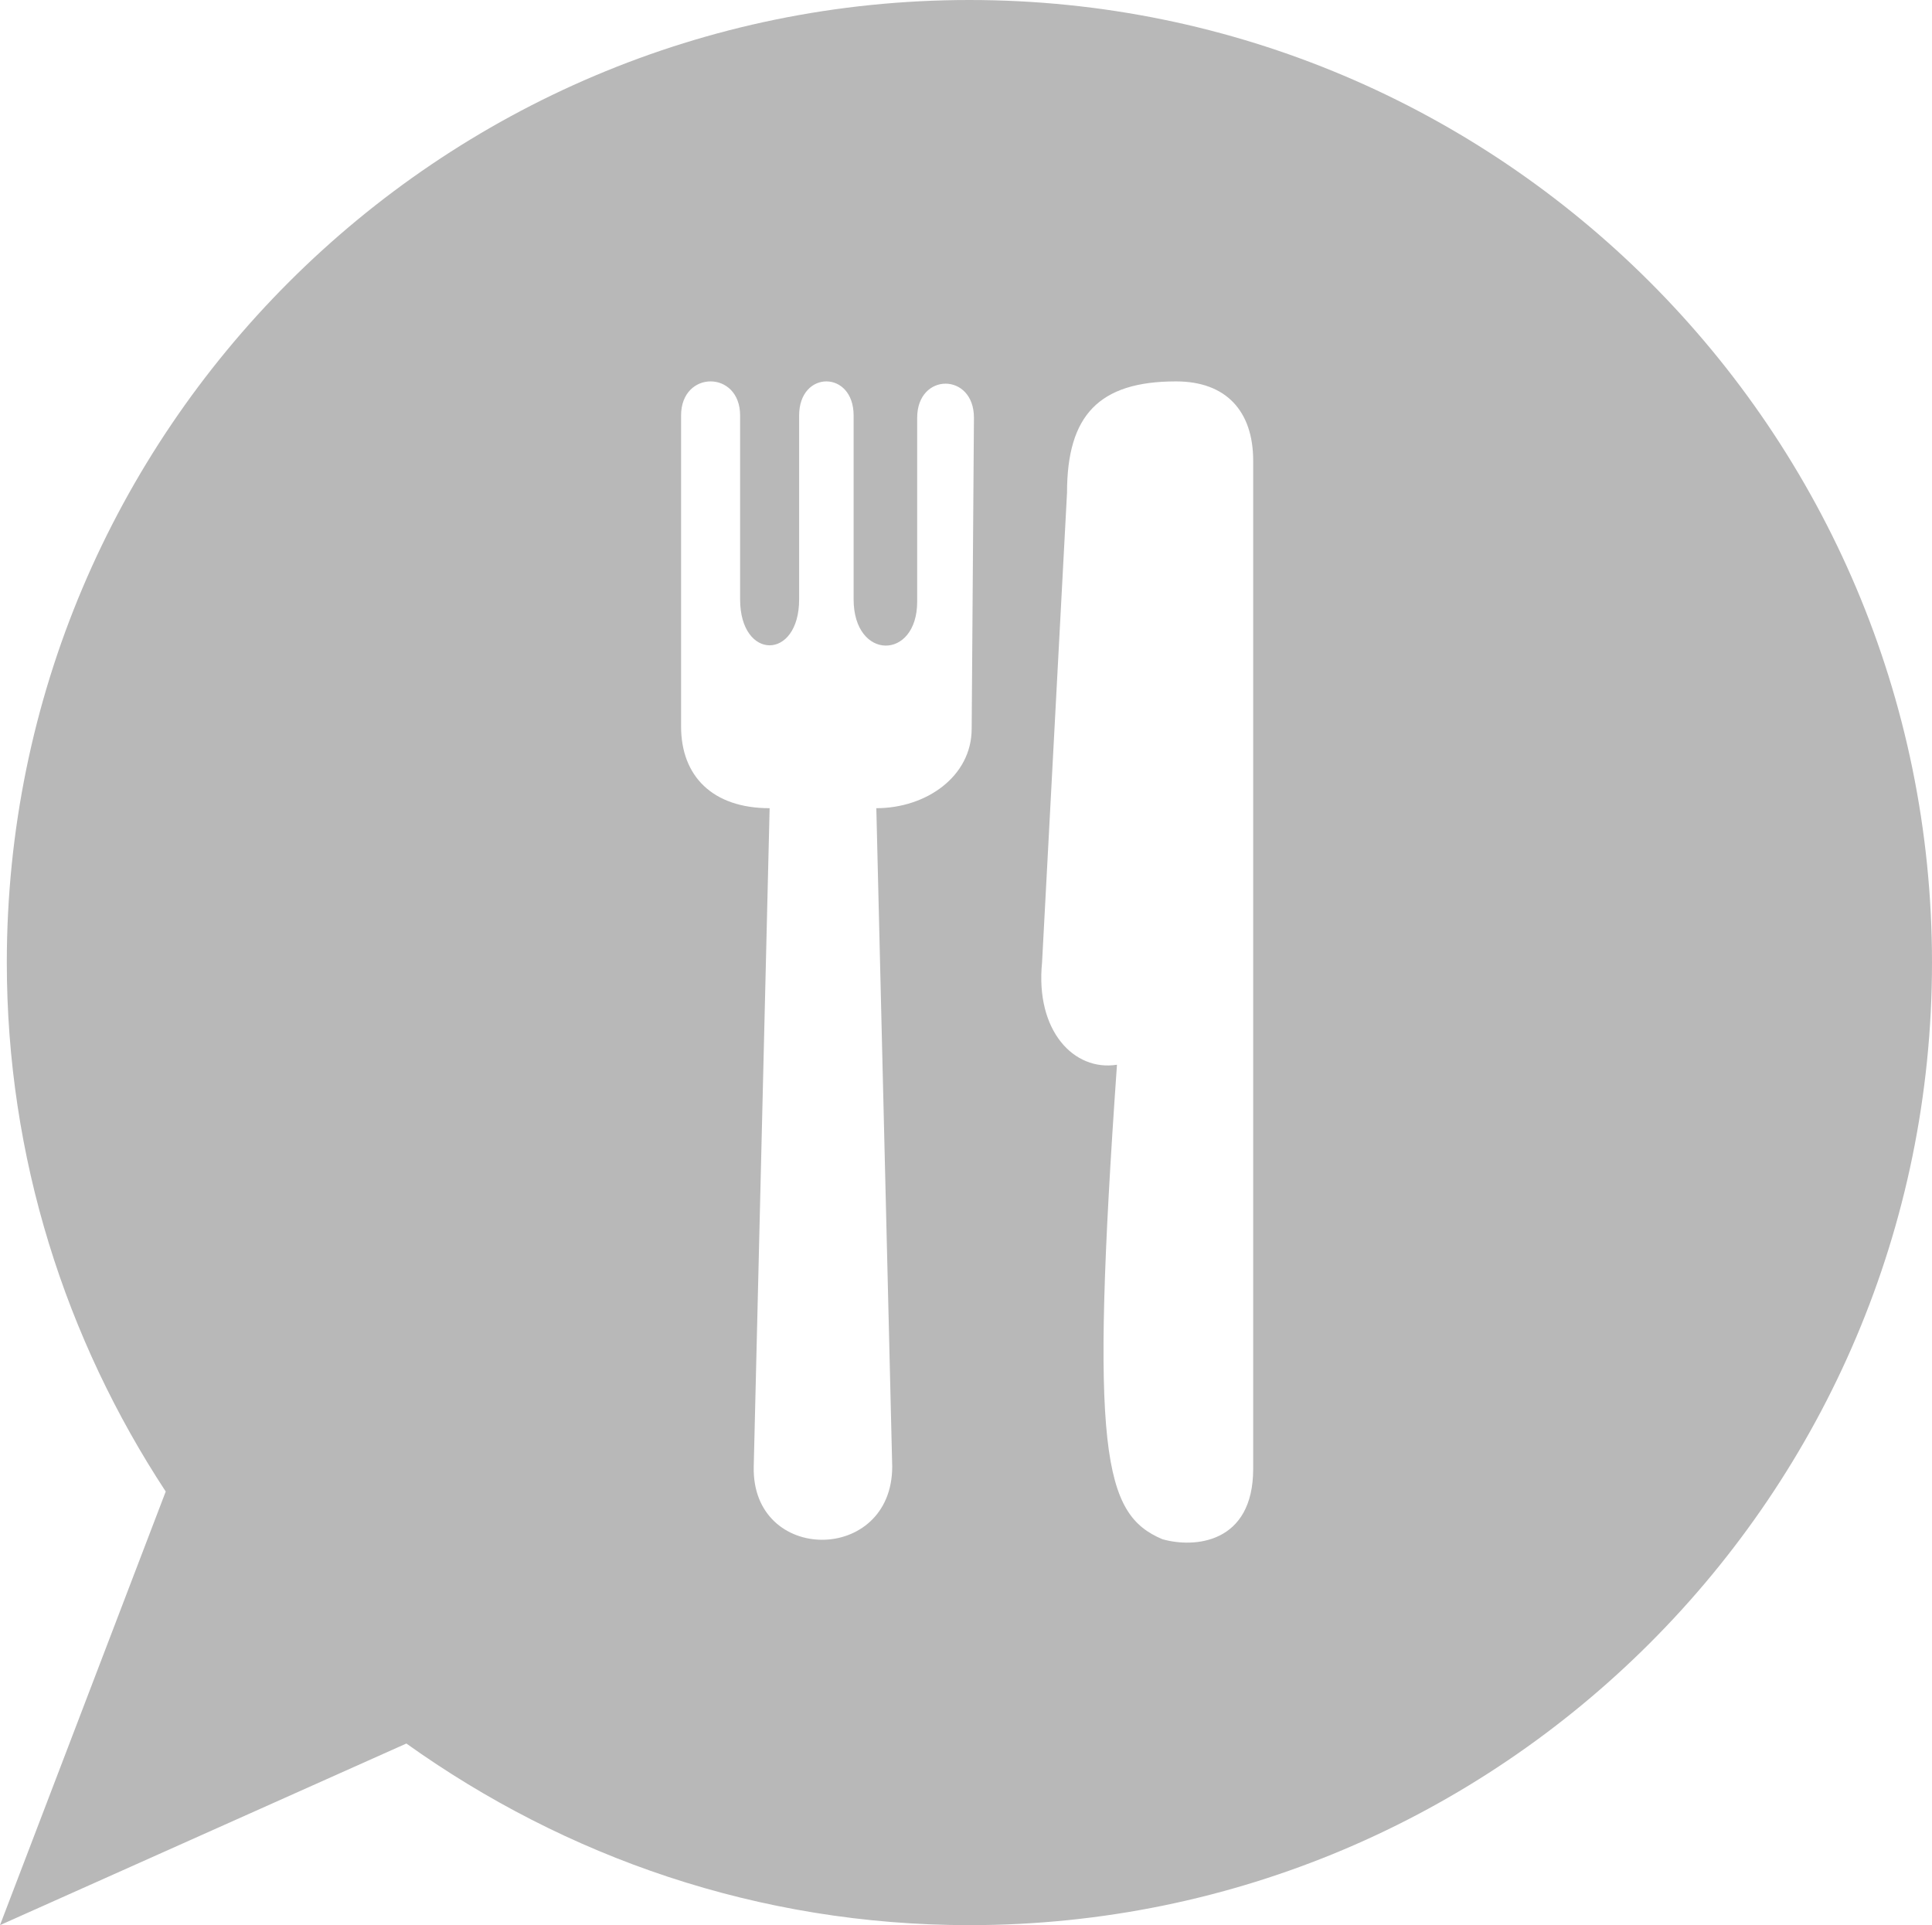 <?xml version="1.0" encoding="utf-8"?>
<!-- Generator: Adobe Illustrator 22.1.0, SVG Export Plug-In . SVG Version: 6.00 Build 0)  -->
<svg version="1.1" id="Layer_1" xmlns="http://www.w3.org/2000/svg" xmlns:xlink="http://www.w3.org/1999/xlink" x="0px" y="0px"
	 viewBox="0 0 85.1 84.8" style="enable-background:new 0 0 85.1 84.8;" xml:space="preserve">
<style type="text/css">
	.st0{fill:#B8B8B8;}
</style>
<path class="st0" d="M42.7,0C19.3,0,0.3,19,0.3,42.4c0,8.6,2.6,16.6,7,23.3L0,84.8l17.9-8c7,5,15.5,8,24.8,8
	c23.4,0,42.4-19,42.4-42.4S66.1,0,42.7,0z M42.8,32.1c0,2.1-2,3.5-4.2,3.5l0.7,29c0,4.3-6.2,4.3-6.1,0l0.7-29
	c-2.5,0-3.9-1.4-3.9-3.6V18.3c0-2,2.6-2,2.6,0v8.1c0,2.7,2.6,2.7,2.6,0v-8.1c0-2,2.4-2,2.4,0v8.1c0,2.7,2.8,2.7,2.8,0.1v-8.1
	c0-2,2.5-2,2.5,0L42.8,32.1L42.8,32.1z M55.2,64.7c0,3.3-2.6,3.5-4,3.1c-2.6-1.1-3.2-3.8-2-20.9c-1.9,0.3-3.6-1.5-3.3-4.5L47,21.7
	c0-3.4,1.4-4.9,4.8-4.9c2.2,0,3.4,1.3,3.4,3.5V64.7z"/>
</svg>
